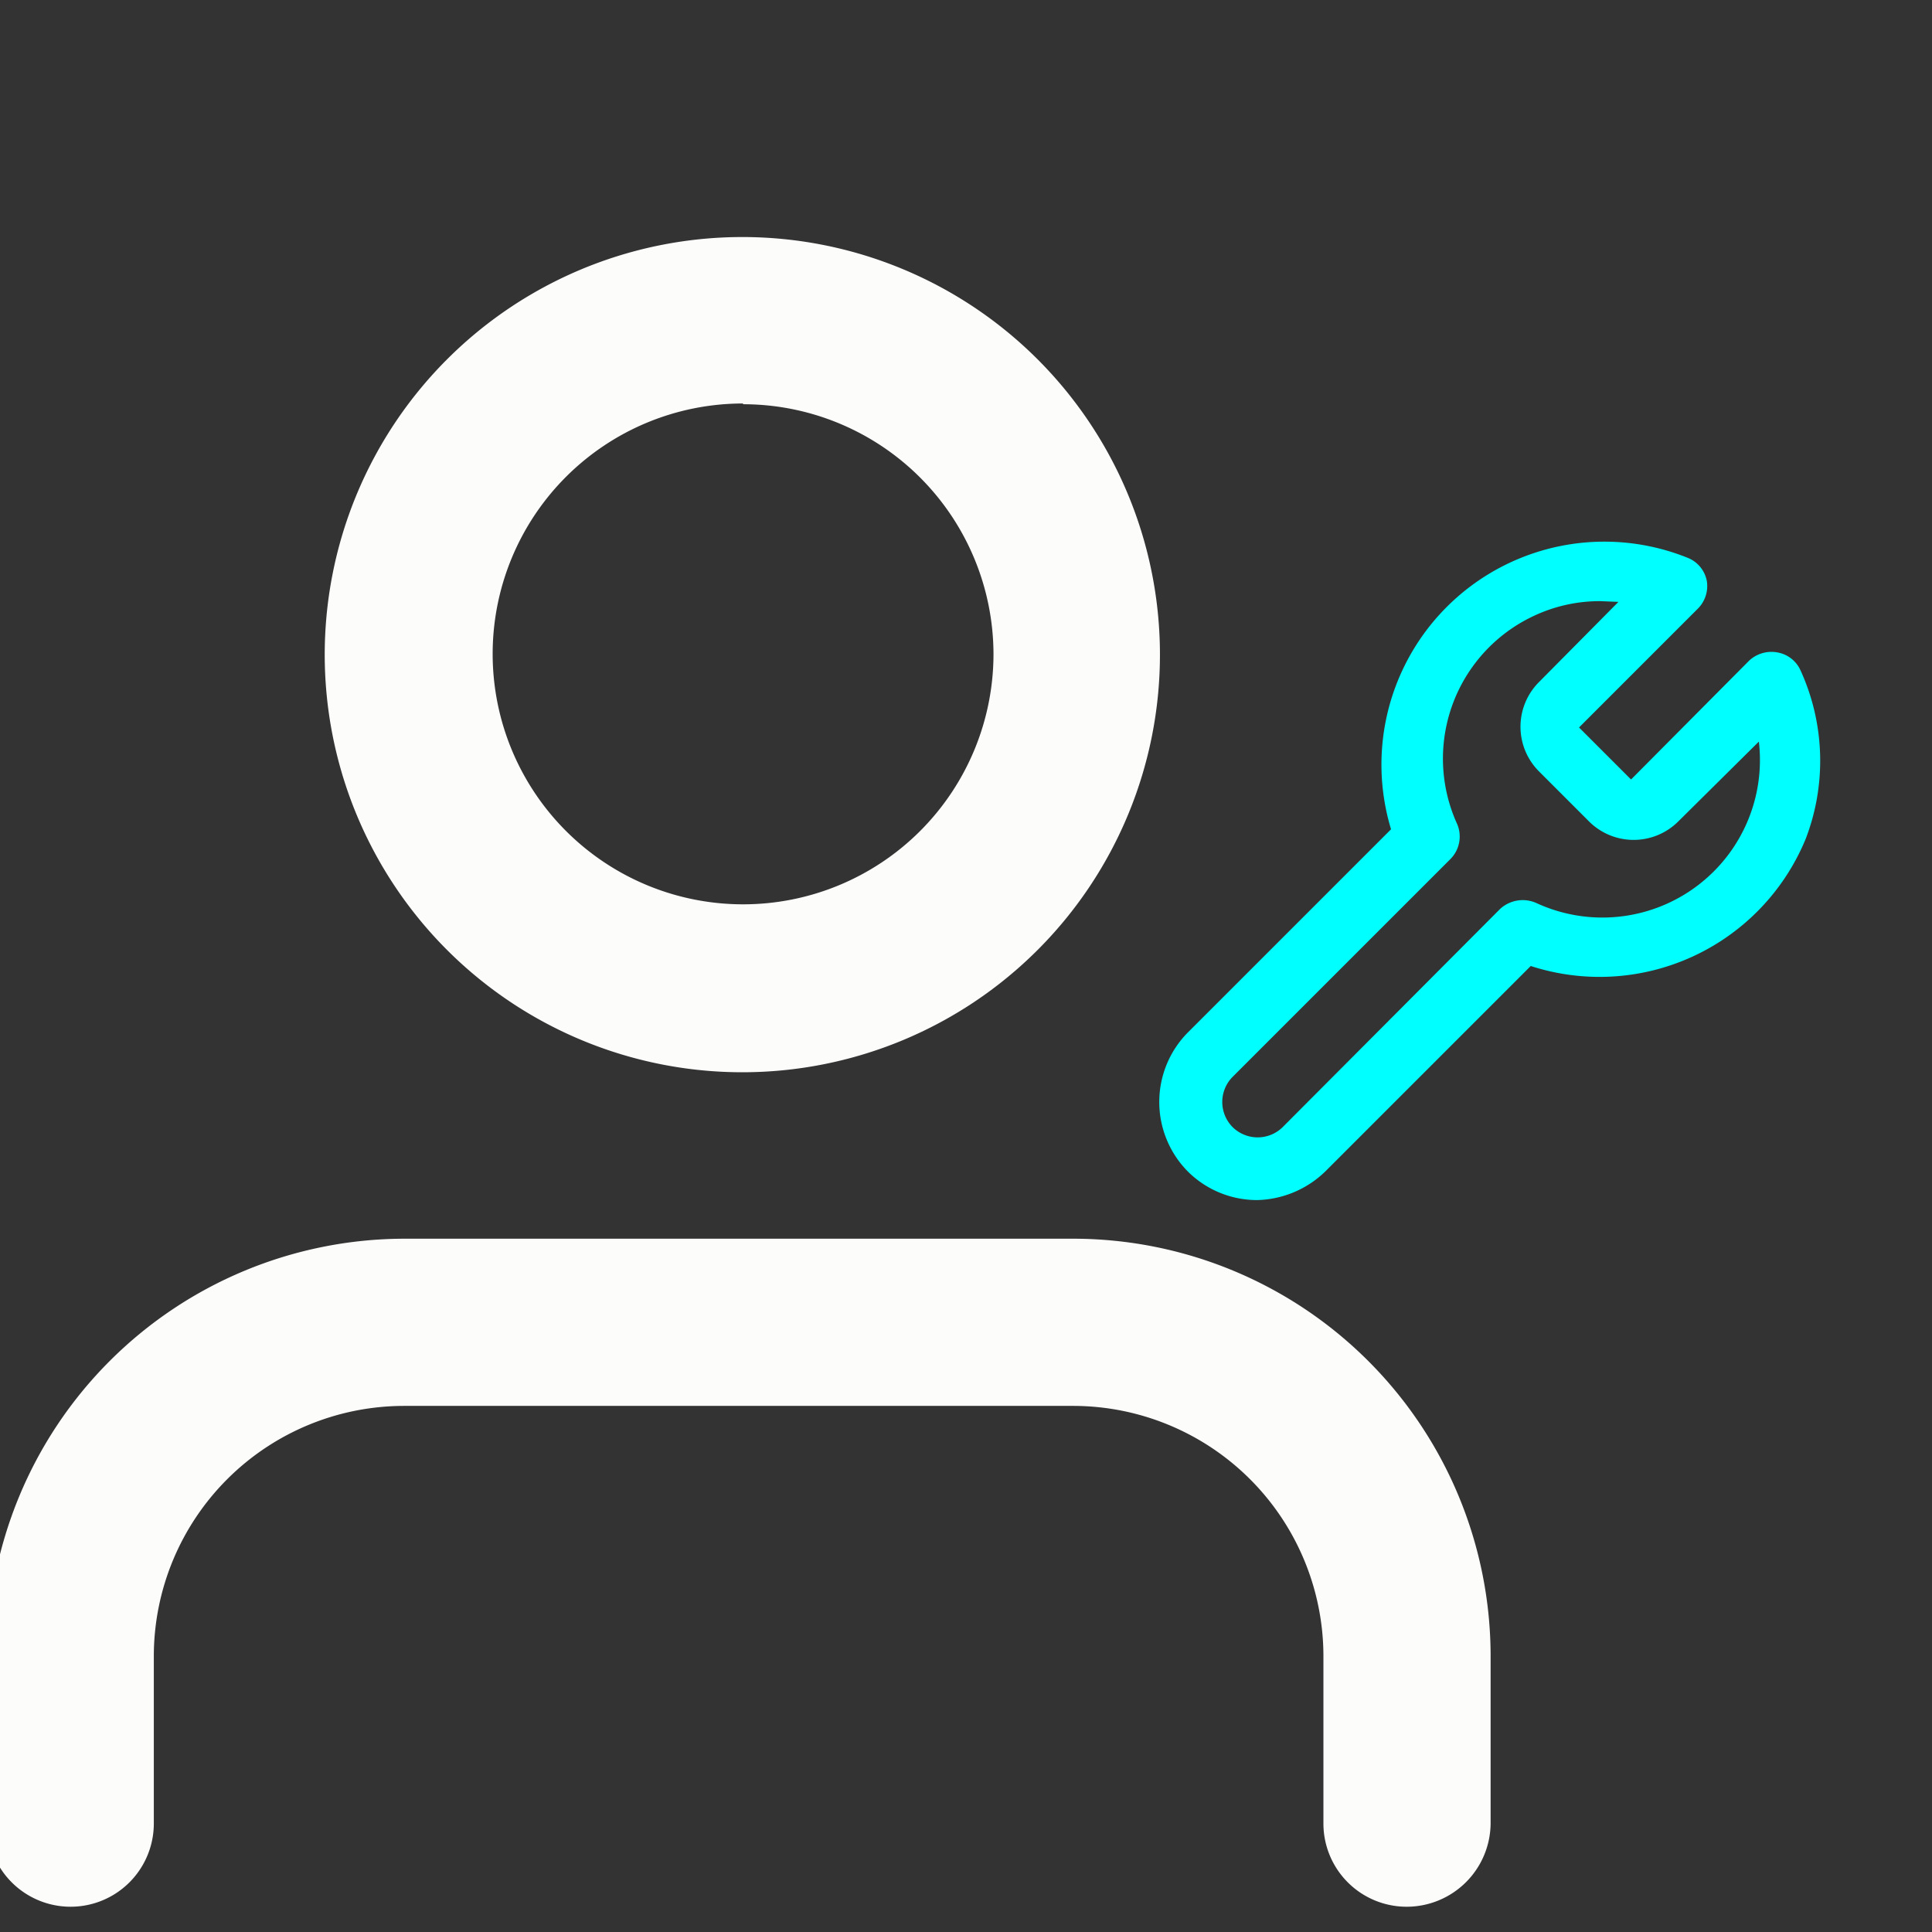 <svg id="Capa_1" data-name="Capa 1" xmlns="http://www.w3.org/2000/svg" viewBox="0 0 26 26"><rect x="0" y="0" width="26" height="26" fill="#333333" stroke="none"/><defs><style>.cls-1{fill:#fcfcfb;}.cls-2{fill:aqua;}</style></defs><title>Iconos</title><path class="cls-1" d="M18.93,25.66a1.12,1.12,0,0,1-1.12-1.12V22.29a3.37,3.37,0,0,0-3.37-3.37h-9a3.37,3.37,0,0,0-3.37,3.37v2.25a1.12,1.12,0,0,1-2.24,0V22.29a5.62,5.62,0,0,1,5.61-5.62h9a5.62,5.62,0,0,1,5.62,5.62v2.25A1.13,1.13,0,0,1,18.93,25.66Z"/><path class="cls-1" d="M10,14.43a5.62,5.62,0,1,1,5.61-5.62A5.62,5.62,0,0,1,10,14.43Zm0-9a3.37,3.37,0,1,0,3.37,3.37A3.37,3.37,0,0,0,10,5.44Z"/><path class="cls-2" d="M16.92,16.15a1.32,1.32,0,0,1-.93-.38,1.33,1.33,0,0,1,0-1.88l2.73-2.73a3,3,0,0,1,4-3.65.42.42,0,0,1,.25.31.43.43,0,0,1-.12.37l-1.6,1.6-.3-.3,1,1,1.59-1.6a.44.44,0,0,1,.38-.11.42.42,0,0,1,.31.24,2.93,2.93,0,0,1,.07,2.27A3,3,0,0,1,20.6,13l-2.74,2.74A1.36,1.36,0,0,1,16.92,16.15Zm4.62-8.06a2.08,2.08,0,0,0-.88.19,2.12,2.12,0,0,0-1.05,2.81.43.43,0,0,1-.09.47l-2.93,2.93a.48.48,0,0,0,0,.68.48.48,0,0,0,.67,0l2.93-2.94a.45.45,0,0,1,.48-.08,2.12,2.12,0,0,0,3-2.17l-1.09,1.08a.85.85,0,0,1-1.19,0l-.68-.68a.85.85,0,0,1,0-1.2h0L21.78,8.1Z"/></svg>